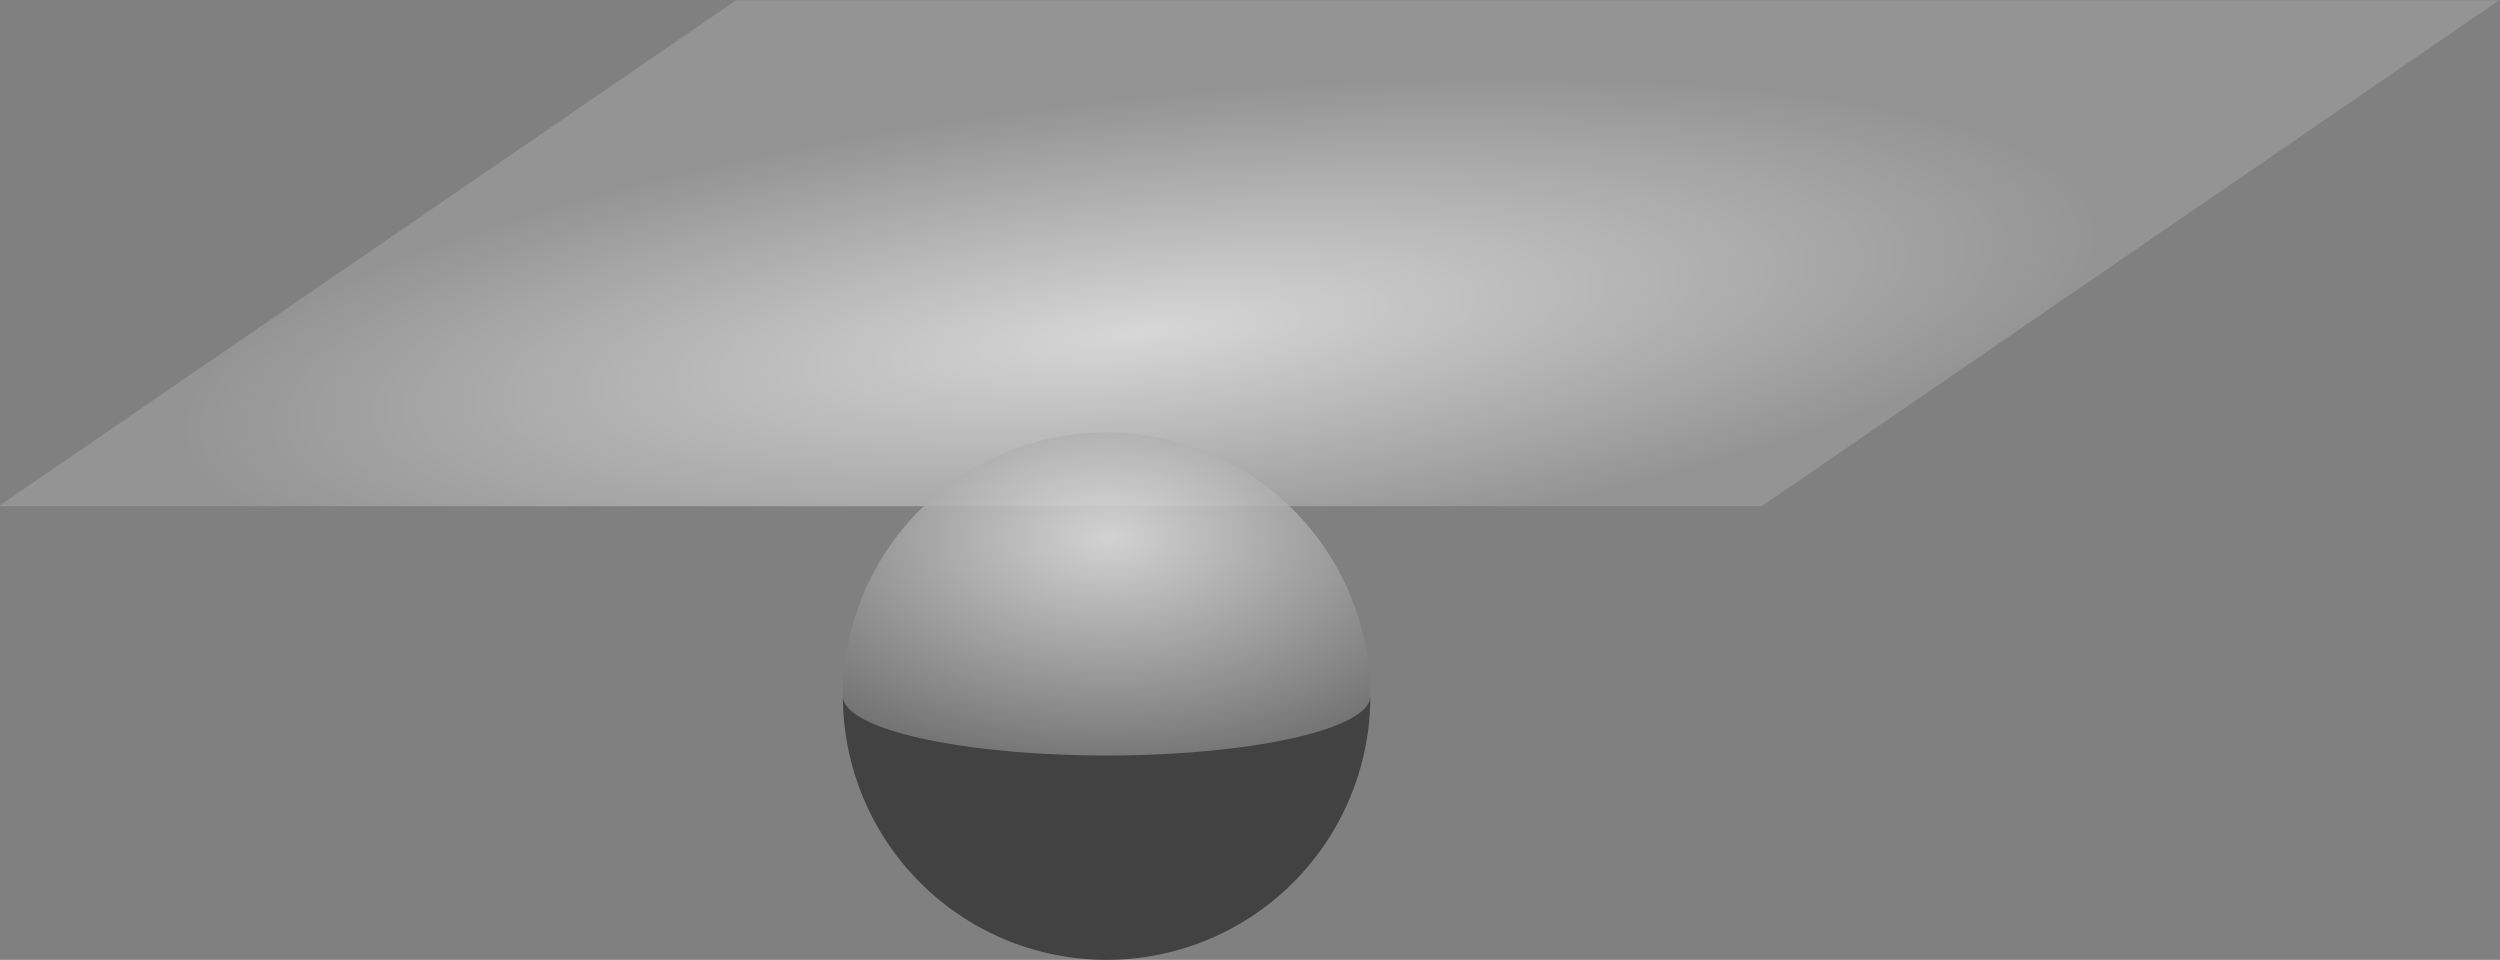 <?xml version="1.0" encoding="UTF-8" standalone="no"?>
<!-- Created with Inkscape (http://www.inkscape.org/) -->

<svg
   xmlns:dc="http://purl.org/dc/elements/1.1/"
   xmlns:cc="http://creativecommons.org/ns#"
   xmlns:rdf="http://www.w3.org/1999/02/22-rdf-syntax-ns#"
   xmlns:svg="http://www.w3.org/2000/svg"
   xmlns="http://www.w3.org/2000/svg"
   xmlns:xlink="http://www.w3.org/1999/xlink"
   xmlns:sodipodi="http://sodipodi.sourceforge.net/DTD/sodipodi-0.dtd"
   xmlns:inkscape="http://www.inkscape.org/namespaces/inkscape"
   width="261.56mm"
   height="100.423mm"
   viewBox="0 0 261.56 100.423"
   version="1.1"
   id="svg8"
   inkscape:version="0.92.2 5c3e80d, 2017-08-06"
   sodipodi:docname="solidAngleOfPlane.svg">
  <rect x="0" y="0" width="261.56" height="100.423" fill="#808080" stroke="none"/>
  <defs
     id="defs2">
    <linearGradient
       inkscape:collect="always"
       id="linearGradient842">
      <stop
         style="stop-color:#e6e6e6;stop-opacity:1"
         offset="0"
         id="stop838" />
      <stop
         style="stop-color:#666666;stop-opacity:1"
         offset="1"
         id="stop840" />
    </linearGradient>
    <linearGradient
       inkscape:collect="always"
       id="linearGradient833">
      <stop
         style="stop-color:#ececec;stop-opacity:1"
         offset="0"
         id="stop829" />
      <stop
         style="stop-color:#999999;stop-opacity:1"
         offset="1"
         id="stop831" />
    </linearGradient>
    <radialGradient
       inkscape:collect="always"
       xlink:href="#linearGradient833"
       id="radialGradient835"
       cx="291.888"
       cy="249.131"
       fx="291.888"
       fy="249.131"
       r="92.226"
       gradientTransform="matrix(1,0,0,0.507,15.421,127.3)"
       gradientUnits="userSpaceOnUse" />
    <radialGradient
       inkscape:collect="always"
       xlink:href="#linearGradient842"
       id="radialGradient844"
       cx="300.158"
       cy="629.866"
       fx="300.158"
       fy="629.866"
       r="104.286"
       gradientTransform="matrix(1.4252132e-7,0.251,-0.429,2.4321266e-7,365.11,89.64)"
       gradientUnits="userSpaceOnUse" />
  </defs>
  <sodipodi:namedview
     id="base"
     pagecolor="#ffffff"
     bordercolor="#666666"
     borderopacity="1.0"
     inkscape:pageopacity="0.0"
     inkscape:pageshadow="2"
     inkscape:zoom="0.24748737"
     inkscape:cx="419.57947"
     inkscape:cy="-14.312391"
     inkscape:document-units="mm"
     inkscape:current-layer="layer1"
     showgrid="false"
     inkscape:window-width="1440"
     inkscape:window-height="789"
     inkscape:window-x="0"
     inkscape:window-y="1"
     inkscape:window-maximized="1" />
  <g
     inkscape:label="Layer 1"
     inkscape:groupmode="layer"
     id="layer1"
     transform="translate(21.167,-108.768)">
    <rect
       style="opacity:0.8;fill:url(#radialGradient835);fill-opacity:1;fill-rule:evenodd;stroke:none;stroke-width:0.532;stroke-linecap:round;stroke-linejoin:round;stroke-miterlimit:4;stroke-dasharray:none;stroke-dashoffset:0;stroke-opacity:1"
       id="rect812"
       width="184.452"
       height="93.518"
       x="214.431"
       y="192.223"
       transform="matrix(1,0,-0.825,0.566,0,0)" />
    <path
       style="opacity:0.8;fill:url(#radialGradient844);fill-opacity:1;fill-rule:evenodd;stroke:none;stroke-width:0.4;stroke-linecap:round;stroke-linejoin:round;stroke-miterlimit:4;stroke-dasharray:none;stroke-dashoffset:0;stroke-opacity:1"
       d="m 95.264,154.014 a 27.592,27.592 0 0 0 -14.448,3.689 27.592,27.592 0 0 0 -13.796,23.896 27.592,6.211 0 0 0 13.796,5.378 27.592,6.211 0 0 0 27.593,0 27.592,6.211 0 0 0 13.796,-5.378 27.592,27.592 0 0 0 -13.796,-23.896 27.592,27.592 0 0 0 -13.145,-3.689 z"
       id="path814"
       inkscape:connector-curvature="0" />
    <path
       style="opacity:0.8;fill:#333333;fill-opacity:1;fill-rule:evenodd;stroke:none;stroke-width:0.4;stroke-linecap:round;stroke-linejoin:round;stroke-miterlimit:4;stroke-dasharray:none;stroke-dashoffset:0;stroke-opacity:1"
       d="m 67.02,181.599 a 27.592,27.592 0 0 0 13.796,23.896 27.592,27.592 0 0 0 27.593,0 27.592,27.592 0 0 0 13.796,-23.896 27.592,6.211 0 0 1 -13.796,5.378 27.592,6.211 0 0 1 -27.593,0 27.592,6.211 0 0 1 -13.796,-5.378 z"
       id="path824"
       inkscape:connector-curvature="0" />
  </g>
</svg>
